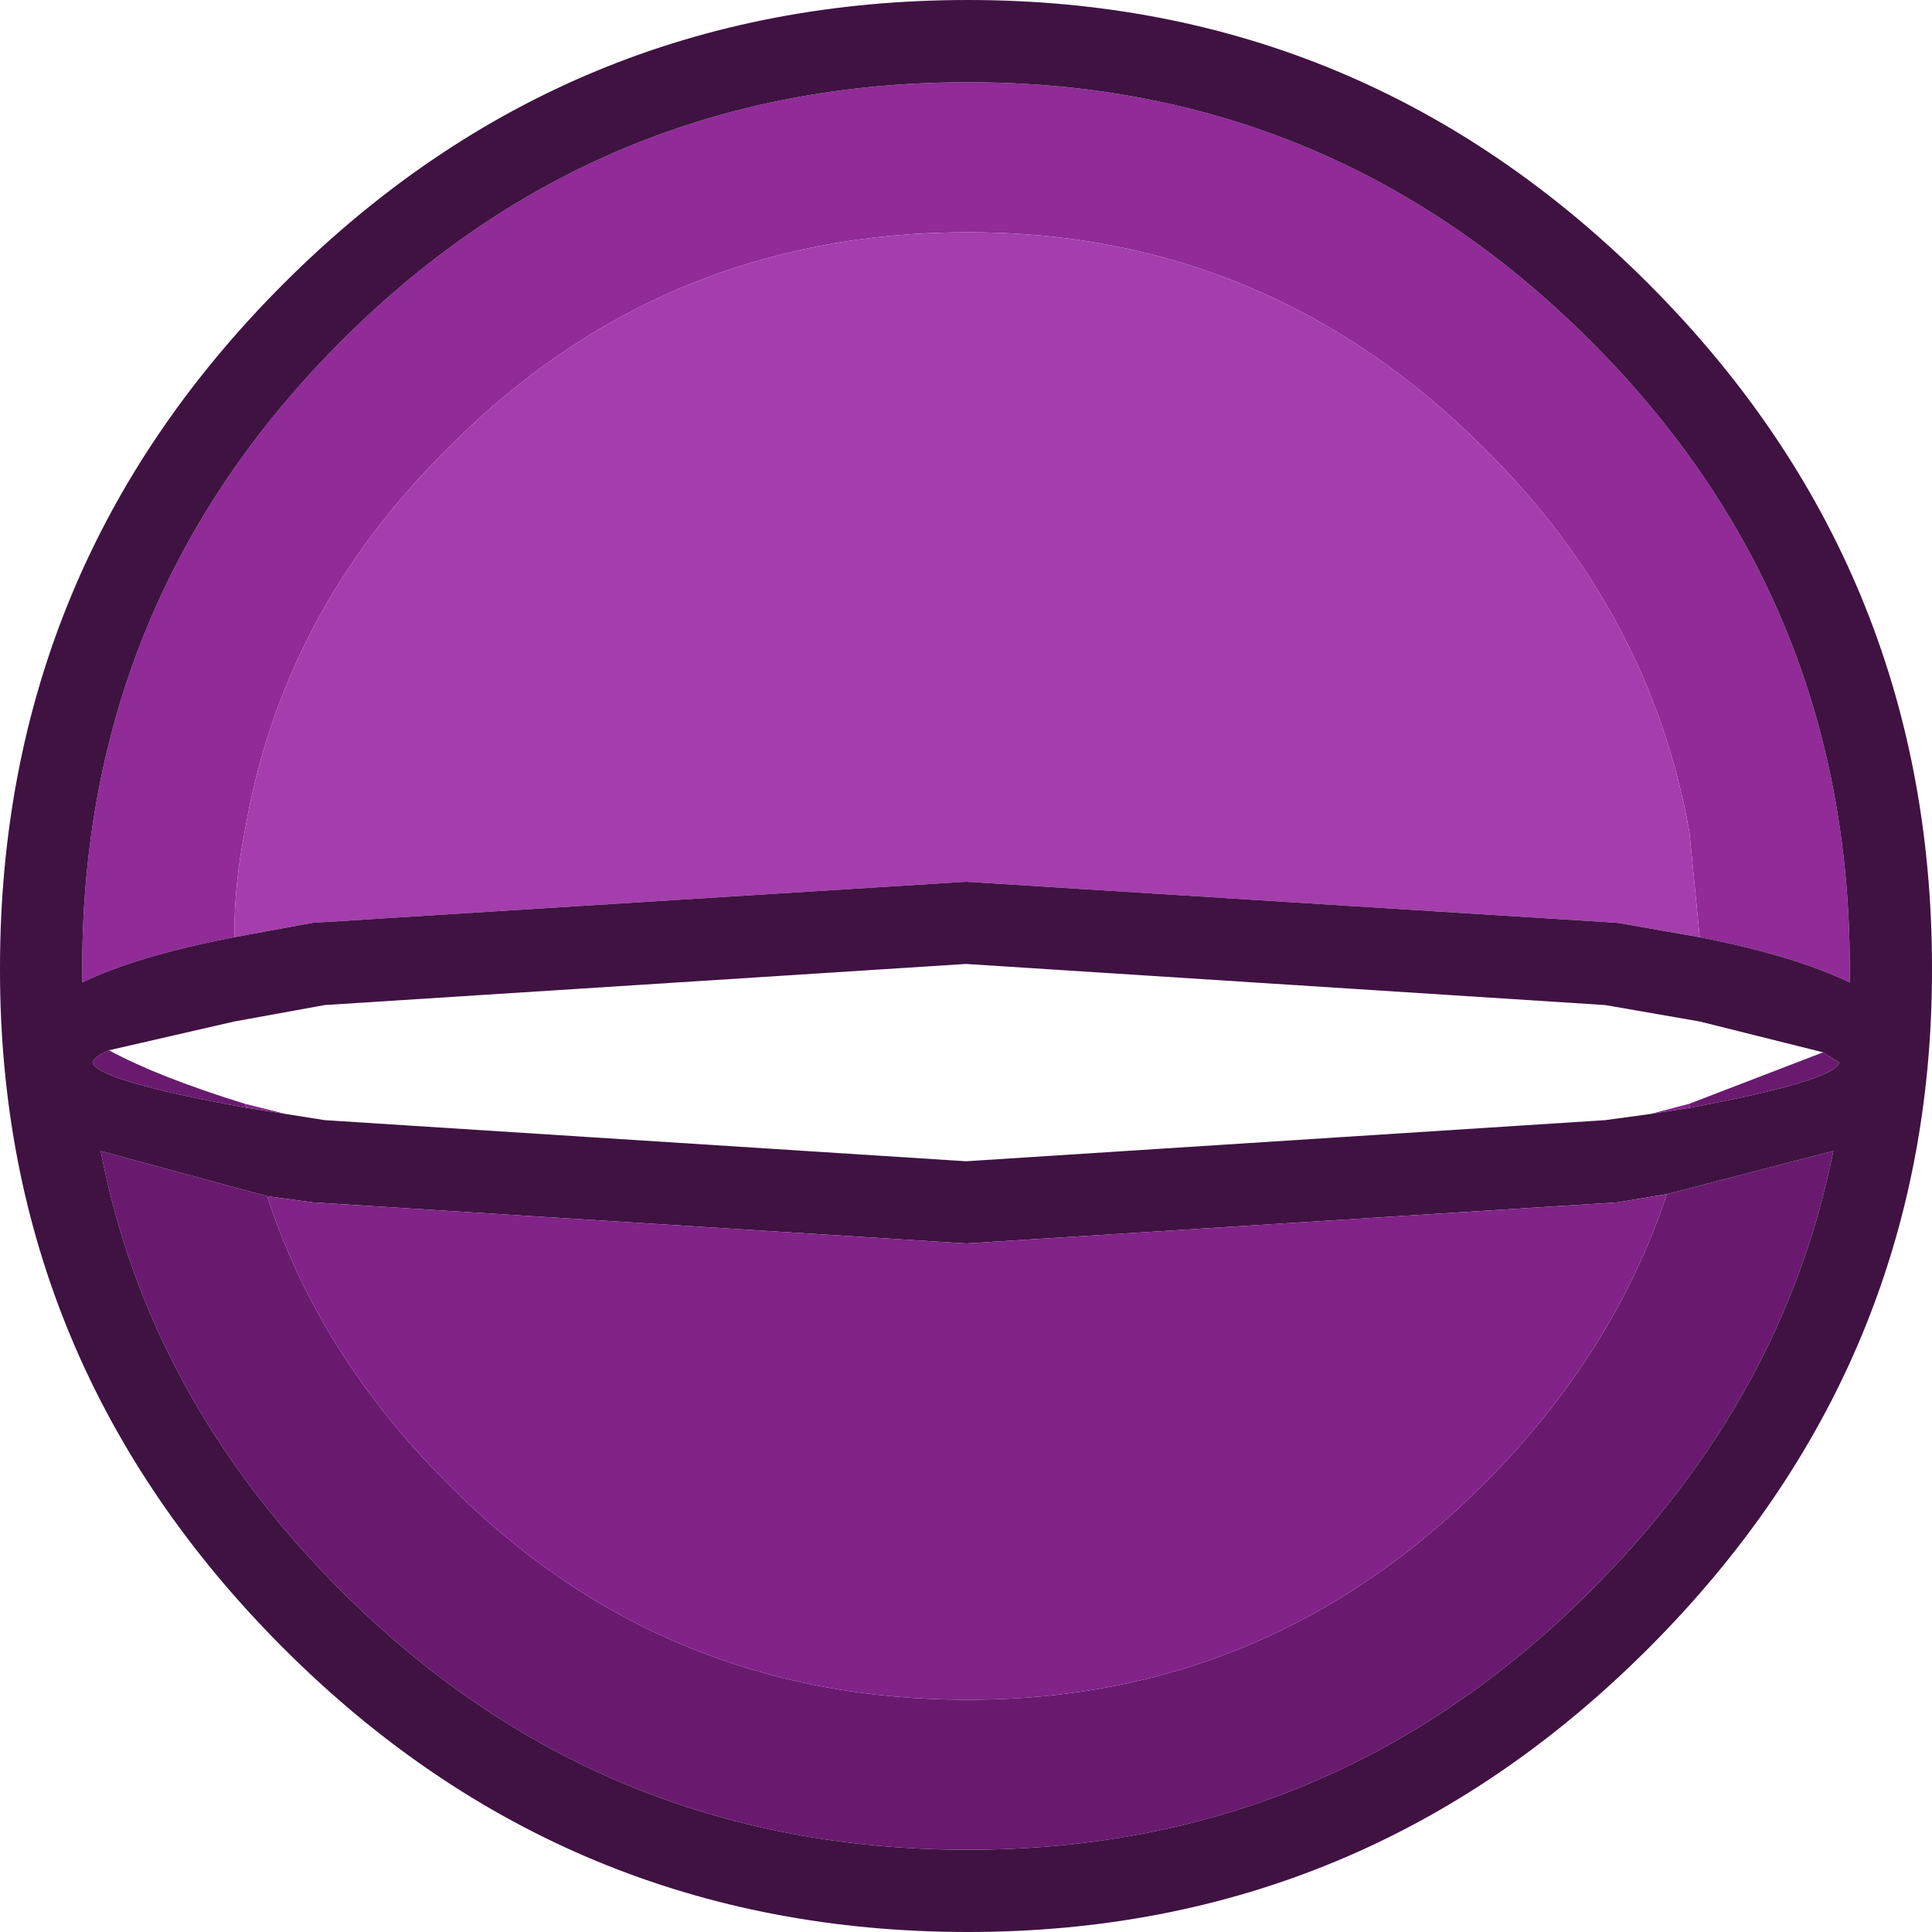 <?xml version="1.0" encoding="UTF-8" standalone="no"?>
<svg xmlns:ffdec="https://www.free-decompiler.com/flash" xmlns:xlink="http://www.w3.org/1999/xlink" ffdec:objectType="shape" height="47.0px" width="47.0px" xmlns="http://www.w3.org/2000/svg">
  <g transform="matrix(1.0, 0.0, 0.0, 1.0, -1.0, -2.5)">
    <path d="M45.35 28.1 L45.75 28.35 Q45.6 28.8 42.1 29.45 L42.1 29.35 45.35 28.1 M7.0 29.45 Q3.4 28.8 3.25 28.35 3.3 28.2 3.65 28.05 4.85 28.7 6.95 29.35 L7.0 29.45 M41.55 31.55 L45.6 30.5 Q44.4 36.5 39.7 41.2 33.4 47.5 24.55 47.5 15.6 47.5 9.3 41.2 4.6 36.5 3.45 30.5 L7.5 31.6 Q8.75 35.45 11.9 38.6 17.1 43.85 24.55 43.85 31.85 43.85 37.1 38.6 40.25 35.45 41.55 31.55" fill="#691a6f" fill-rule="evenodd" stroke="none"/>
    <path d="M6.7 25.3 Q4.35 25.75 3.0 26.4 L3.0 26.1 3.0 26.05 Q3.0 17.1 9.3 10.8 15.6 4.5 24.55 4.5 33.4 4.5 39.7 10.8 46.0 17.1 46.0 26.05 L46.0 26.1 46.0 26.4 Q44.65 25.75 42.35 25.3 L42.1 22.75 Q41.15 17.4 37.1 13.4 31.85 8.15 24.55 8.15 17.1 8.15 11.9 13.4 7.85 17.4 6.95 22.75 6.7 24.0 6.7 25.3" fill="#902b98" fill-rule="evenodd" stroke="none"/>
    <path d="M42.35 25.3 L40.35 24.95 24.5 23.95 8.6 24.95 6.7 25.3 Q6.7 24.0 6.95 22.75 7.85 17.4 11.9 13.4 17.1 8.15 24.55 8.15 31.85 8.15 37.1 13.4 41.15 17.4 42.1 22.75 L42.35 25.3" fill="#a43eac" fill-rule="evenodd" stroke="none"/>
    <path d="M42.35 25.3 Q44.65 25.75 46.0 26.4 L46.0 26.1 46.0 26.05 Q46.0 17.1 39.7 10.8 33.4 4.5 24.55 4.5 15.6 4.5 9.3 10.8 3.0 17.1 3.0 26.05 L3.0 26.1 3.0 26.4 Q4.35 25.75 6.7 25.3 L8.6 24.95 24.5 23.95 40.35 24.95 42.35 25.3 M45.35 28.1 L42.35 27.35 40.05 26.95 24.5 25.95 8.9 26.95 6.7 27.35 3.65 28.05 Q3.3 28.2 3.25 28.35 3.4 28.8 7.0 29.45 L7.95 29.6 8.9 29.75 24.5 30.75 40.05 29.75 41.15 29.6 42.1 29.45 Q45.6 28.8 45.75 28.35 L45.35 28.1 M48.0 26.1 Q48.0 35.7 41.1 42.6 34.2 49.5 24.55 49.5 14.8 49.5 7.9 42.6 1.0 35.7 1.0 26.1 L1.0 26.05 Q1.0 16.3 7.9 9.4 14.8 2.5 24.55 2.5 34.2 2.5 41.1 9.4 48.0 16.3 48.0 26.05 L48.0 26.1 M7.5 31.6 L3.45 30.5 Q4.6 36.5 9.3 41.2 15.6 47.5 24.55 47.5 33.4 47.5 39.7 41.2 44.4 36.5 45.6 30.5 L41.55 31.55 40.35 31.75 24.5 32.75 8.6 31.75 7.5 31.6" fill="#3f1242" fill-rule="evenodd" stroke="none"/>
    <path d="M42.1 29.45 L41.15 29.6 42.1 29.35 42.1 29.45 M7.95 29.6 L7.0 29.45 6.95 29.35 7.95 29.6 M7.5 31.6 L8.6 31.75 24.5 32.75 40.35 31.75 41.55 31.55 Q40.25 35.45 37.1 38.6 31.85 43.85 24.55 43.85 17.1 43.85 11.9 38.6 8.75 35.45 7.5 31.6" fill="#812388" fill-rule="evenodd" stroke="none"/>
  </g>
</svg>
